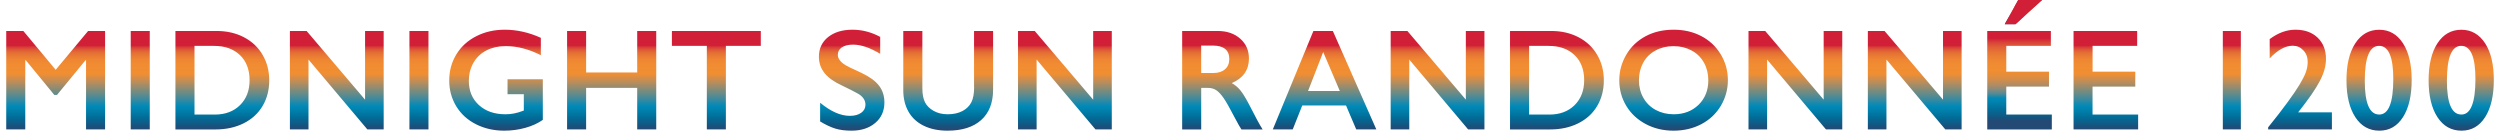 <?xml version="1.0" encoding="utf-8"?>
<!-- Generator: Adobe Illustrator 26.0.3, SVG Export Plug-In . SVG Version: 6.00 Build 0)  -->
<svg version="1.1" id="Lager_1" xmlns="http://www.w3.org/2000/svg" xmlns:xlink="http://www.w3.org/1999/xlink" x="0px" y="0px"
	 viewBox="0 0 569.76 30.05" style="enable-background:new 0 0 569.76 30.05;" xml:space="preserve">
<style type="text/css">
	.st0{fill:url(#SVGID_1_);}
	.st1{fill:url(#SVGID_00000026142873658075229070000007795022748863625146_);}
	.st2{fill:url(#SVGID_00000026126298384840531980000008542759217756043937_);}
</style>
<linearGradient id="SVGID_1_" gradientUnits="userSpaceOnUse" x1="461.141" y1="0" x2="461.141" y2="5.523">
	<stop  offset="0.225" style="stop-color:#D11F38"/>
	<stop  offset="0.265" style="stop-color:#D84438"/>
	<stop  offset="0.315" style="stop-color:#E06136"/>
	<stop  offset="0.366" style="stop-color:#E77534"/>
	<stop  offset="0.42" style="stop-color:#EC8233"/>
	<stop  offset="0.476" style="stop-color:#F08B32"/>
	<stop  offset="0.54" style="stop-color:#F18E31"/>
	<stop  offset="0.59" style="stop-color:#C08D58"/>
	<stop  offset="0.655" style="stop-color:#7E8B82"/>
	<stop  offset="0.709" style="stop-color:#378A9E"/>
	<stop  offset="0.748" style="stop-color:#0089B0"/>
	<stop  offset="0.769" style="stop-color:#0089B7"/>
	<stop  offset="0.796" style="stop-color:#0081AD"/>
	<stop  offset="0.845" style="stop-color:#006F9A"/>
	<stop  offset="0.91" style="stop-color:#14557F"/>
	<stop  offset="0.934" style="stop-color:#234A75"/>
</linearGradient>
<polygon class="st0" points="459.33,5.52 456.89,5.52 459.96,0 465.39,0 "/>
<linearGradient id="SVGID_00000172418307757744003680000011601600415011085707_" gradientUnits="userSpaceOnUse" x1="460.258" y1="0" x2="460.258" y2="29.495">
	<stop  offset="0.297" style="stop-color:#D11F38"/>
	<stop  offset="0.328" style="stop-color:#D84438"/>
	<stop  offset="0.366" style="stop-color:#E06136"/>
	<stop  offset="0.406" style="stop-color:#E77534"/>
	<stop  offset="0.447" style="stop-color:#EC8233"/>
	<stop  offset="0.491" style="stop-color:#F08B32"/>
	<stop  offset="0.54" style="stop-color:#F18E31"/>
	<stop  offset="0.562" style="stop-color:#EC8D34"/>
	<stop  offset="0.59" style="stop-color:#E18D3E"/>
	<stop  offset="0.62" style="stop-color:#CE8D4D"/>
	<stop  offset="0.653" style="stop-color:#B38C62"/>
	<stop  offset="0.687" style="stop-color:#8D8B7A"/>
	<stop  offset="0.723" style="stop-color:#558A95"/>
	<stop  offset="0.759" style="stop-color:#0089B4"/>
	<stop  offset="0.762" style="stop-color:#0089B7"/>
	<stop  offset="0.79" style="stop-color:#0081AD"/>
	<stop  offset="0.841" style="stop-color:#006F9A"/>
	<stop  offset="0.909" style="stop-color:#14557F"/>
	<stop  offset="0.934" style="stop-color:#234A75"/>
</linearGradient>
<path style="fill:url(#SVGID_00000172418307757744003680000011601600415011085707_);" d="M465.39,0h-5.43l-3.07,5.52h2.44L465.39,0z
	 M457.23,26.11h10.39v3.39H452.9V7.06h14.5v3.39h-10.16v5.89h9.73v3.39h-9.73V26.11z"/>
<linearGradient id="SVGID_00000034053820503553818670000009929738855106783637_" gradientUnits="userSpaceOnUse" x1="284.882" y1="6.776" x2="284.882" y2="29.784">
	<stop  offset="0.155" style="stop-color:#D11F38"/>
	<stop  offset="0.172" style="stop-color:#D73C38"/>
	<stop  offset="0.198" style="stop-color:#DE5837"/>
	<stop  offset="0.227" style="stop-color:#E46D35"/>
	<stop  offset="0.259" style="stop-color:#E97B33"/>
	<stop  offset="0.296" style="stop-color:#EE8632"/>
	<stop  offset="0.343" style="stop-color:#F18C32"/>
	<stop  offset="0.433" style="stop-color:#F18E31"/>
	<stop  offset="0.51" style="stop-color:#C28D57"/>
	<stop  offset="0.682" style="stop-color:#408A9C"/>
	<stop  offset="0.758" style="stop-color:#0089B7"/>
	<stop  offset="0.794" style="stop-color:#0081AD"/>
	<stop  offset="0.86" style="stop-color:#006F9A"/>
	<stop  offset="0.948" style="stop-color:#14557F"/>
	<stop  offset="0.98" style="stop-color:#234A75"/>
</linearGradient>
<path style="fill:url(#SVGID_00000034053820503553818670000009929738855106783637_);" d="M12.69,15.91L5.32,7.06h-3.9v22.43h4.34
	V13.74h0.13l6.49,7.9h0.61l6.49-7.9h0.13v15.75h4.34V7.06h-3.87L12.69,15.91z M29.79,29.49h4.34V7.06h-4.34V29.49z M59.85,12.51
	c1.01,1.72,1.51,3.66,1.51,5.81c0,2.19-0.51,4.14-1.52,5.84c-1.01,1.7-2.45,3.01-4.31,3.94c-1.86,0.93-4,1.4-6.41,1.4h-9.14V7.06
	h9.39c2.33,0,4.41,0.48,6.23,1.43C57.43,9.45,58.85,10.78,59.85,12.51z M56.88,18.29c0-2.42-0.73-4.33-2.19-5.73
	c-1.46-1.4-3.43-2.1-5.9-2.1h-4.46v15.65h4.61c2.4,0,4.32-0.72,5.77-2.16C56.16,22.51,56.88,20.62,56.88,18.29z M83.2,22.72
	L69.88,7.06h-3.81v22.43h4.24V13.58l13.41,15.91h3.72V7.06H83.2V22.72z M93.31,29.49h4.34V7.06h-4.34V29.49z M115.67,21.47h3.71
	v3.72c-0.87,0.33-1.61,0.56-2.24,0.67c-0.63,0.12-1.28,0.18-1.97,0.18c-2.49,0-4.5-0.7-6.03-2.1c-1.53-1.4-2.29-3.24-2.29-5.53
	c0-1.51,0.35-2.88,1.05-4.1c0.7-1.23,1.69-2.16,2.96-2.82c1.27-0.65,2.73-0.98,4.37-0.98c2.63,0,5.31,0.69,8.03,2.07V8.62
	c-2.72-1.23-5.46-1.85-8.22-1.85c-2.39,0-4.55,0.49-6.49,1.48c-1.94,0.98-3.46,2.37-4.54,4.14c-1.09,1.78-1.63,3.76-1.63,5.96
	c0,2.16,0.54,4.12,1.61,5.88c1.08,1.76,2.57,3.12,4.5,4.09c1.92,0.97,4.06,1.46,6.43,1.46c1.67,0,3.28-0.22,4.82-0.65
	c1.55-0.43,2.87-1.04,3.97-1.81v-9.25h-8.04V21.47z M145.22,16.51h-11.64V7.06h-4.34v22.43h4.34v-9.47h11.64v9.47h4.34V7.06h-4.34
	V16.51z M153.13,10.45h7.96v19.04h4.34V10.45h7.96V7.06h-20.26V10.45z M196.37,16.63c-2.15-0.98-3.39-1.58-3.71-1.8
	c-1.15-0.72-1.72-1.5-1.72-2.34c0-0.71,0.31-1.27,0.92-1.69c0.62-0.42,1.47-0.63,2.56-0.63c1.8,0,3.86,0.7,6.18,2.1V8.41
	c-2.02-1.09-4.13-1.64-6.31-1.64c-2.3,0-4.15,0.56-5.56,1.68c-1.4,1.12-2.1,2.62-2.1,4.5c0,1.41,0.44,2.65,1.31,3.73
	c0.87,1.07,2.19,2.01,3.96,2.81c1.49,0.72,2.7,1.33,3.64,1.85c1.13,0.65,1.7,1.5,1.7,2.54c0,0.76-0.33,1.37-0.98,1.83
	c-0.65,0.46-1.51,0.69-2.57,0.69c-2.12,0-4.38-1-6.78-2.99v4.27c1.28,0.77,2.44,1.31,3.48,1.63c1.03,0.32,2.27,0.47,3.7,0.47
	c2.2,0,4-0.59,5.39-1.77c1.39-1.18,2.08-2.74,2.08-4.66c0-1.49-0.41-2.76-1.22-3.82C199.53,18.46,198.21,17.5,196.37,16.63z
	 M222.01,19.83c0,1.49-0.21,2.65-0.64,3.49c-0.43,0.84-1.11,1.5-2.03,1.99c-0.93,0.49-2.05,0.73-3.38,0.73
	c-1.21,0-2.27-0.26-3.18-0.77c-0.91-0.51-1.57-1.17-1.97-1.96c-0.4-0.79-0.6-1.86-0.6-3.2V7.06h-4.35v13.49
	c0,1.88,0.4,3.52,1.2,4.92c0.8,1.4,1.97,2.46,3.49,3.2c1.53,0.74,3.33,1.11,5.4,1.11c3.31,0,5.87-0.81,7.67-2.43
	c1.81-1.62,2.71-3.94,2.71-6.96V7.06h-4.34V19.83z M249.14,22.72L235.82,7.06h-3.81v22.43h4.24V13.58l13.41,15.91h3.72V7.06h-4.24
	V22.72z M284.71,23.88c1.37,2.72,2.39,4.59,3.05,5.62h-4.83c-0.33-0.49-0.78-1.28-1.35-2.36c-1.24-2.39-2.15-4-2.73-4.82
	c-0.58-0.83-1.13-1.42-1.67-1.77c-0.54-0.35-1.15-0.52-1.85-0.52h-1.57v9.47h-4.34V7.06h8.08c2.11,0,3.83,0.58,5.15,1.75
	c1.33,1.17,1.99,2.69,1.99,4.56c0,1.27-0.33,2.38-0.99,3.33c-0.66,0.95-1.64,1.69-2.93,2.24c0.72,0.39,1.35,0.91,1.91,1.57
	C283.19,21.18,283.88,22.3,284.71,23.88z M280.16,13.45c0-1.03-0.32-1.8-0.96-2.3c-0.64-0.51-1.56-0.76-2.75-0.76h-2.7v6.25h2.76
	c1.13,0,2.03-0.28,2.67-0.85C279.84,15.22,280.16,14.44,280.16,13.45z M303.76,7.06l9.91,22.43h-4.58l-2.33-5.46h-9.97l-2.17,5.46
	h-4.54l9.25-22.43H303.76z M298.11,20.74h7.24l-3.79-8.88 M334.08,22.72L320.75,7.06h-3.81v22.43h4.24V13.58l13.41,15.91h3.72V7.06
	h-4.24V22.72z M364.01,12.51c1.01,1.72,1.51,3.66,1.51,5.81c0,2.19-0.51,4.14-1.52,5.84c-1.01,1.7-2.45,3.01-4.31,3.94
	c-1.86,0.93-4,1.4-6.41,1.4h-9.14V7.06h9.39c2.33,0,4.41,0.48,6.23,1.43C361.59,9.45,363,10.78,364.01,12.51z M361.04,18.29
	c0-2.42-0.73-4.33-2.19-5.73c-1.46-1.4-3.43-2.1-5.9-2.1h-4.46v15.65h4.61c2.4,0,4.32-0.72,5.77-2.16
	C360.31,22.51,361.04,20.62,361.04,18.29z M392.14,12.35c1.1,1.8,1.65,3.78,1.65,5.93c0,2.1-0.54,4.04-1.61,5.84
	c-1.08,1.79-2.55,3.18-4.43,4.17c-1.88,0.99-4,1.49-6.35,1.49c-2.32,0-4.43-0.5-6.33-1.51c-1.9-1.01-3.38-2.39-4.44-4.15
	c-1.06-1.76-1.59-3.71-1.59-5.84c0-2.06,0.53-3.99,1.59-5.8c1.06-1.81,2.52-3.21,4.38-4.21c1.86-1,4-1.5,6.42-1.5
	c2.32,0,4.41,0.48,6.27,1.44C389.56,9.17,391.04,10.55,392.14,12.35z M389.33,18.29c0-1.49-0.33-2.83-1-4.02
	c-0.67-1.19-1.61-2.12-2.83-2.77c-1.21-0.65-2.58-0.98-4.1-0.98c-1.52,0-2.89,0.33-4.1,0.99c-1.21,0.66-2.15,1.58-2.8,2.76
	c-0.65,1.18-0.98,2.52-0.98,4.02c0,1.49,0.34,2.83,1.01,4.01c0.67,1.19,1.61,2.11,2.82,2.76c1.2,0.65,2.57,0.98,4.09,0.98
	c2.3,0,4.19-0.72,5.68-2.17C388.59,22.43,389.33,20.57,389.33,18.29z M415.63,22.72L402.3,7.06h-3.81v22.43h4.24V13.58l13.41,15.91
	h3.72V7.06h-4.24V22.72z M442.83,22.72L429.5,7.06h-3.81v22.43h4.24V13.58l13.41,15.91h3.72V7.06h-4.24V22.72z M476.91,19.73h9.73
	v-3.39h-9.73v-5.89h10.16V7.06h-14.5v22.43h14.72v-3.39h-10.39V19.73z M506.59,29.49h4.11V7.06h-4.11V29.49z M528.7,18.46
	c0.94-1.8,1.4-3.47,1.4-5.01c0-2.02-0.63-3.64-1.89-4.86c-1.26-1.21-2.95-1.82-5.08-1.82c-1.99,0-3.94,0.71-5.86,2.14v4.4
	c1.82-1.93,3.57-2.89,5.27-2.89c0.94,0,1.74,0.35,2.4,1.05c0.66,0.7,0.99,1.57,0.99,2.59c0,0.82-0.14,1.62-0.42,2.39
	c-0.28,0.77-0.75,1.7-1.41,2.8c-0.66,1.1-1.6,2.48-2.82,4.14c-1.21,1.66-2.67,3.54-4.36,5.63v0.47h14.53v-3.89h-7.69
	C526.12,22.64,527.77,20.26,528.7,18.46z M547.63,9.84c1.33,2.04,2,4.84,2,8.38c0,3.58-0.66,6.4-1.97,8.46
	c-1.32,2.07-3.11,3.1-5.39,3.1c-2.31,0-4.14-1.02-5.48-3.07c-1.34-2.05-2.02-4.86-2.02-8.42c0-3.55,0.67-6.36,2.01-8.42
	c1.34-2.06,3.16-3.09,5.46-3.09C544.5,6.78,546.3,7.8,547.63,9.84z M545.44,18.01c0-5.04-1.08-7.56-3.24-7.56
	c-2.17,0-3.26,2.65-3.26,7.96c0,5.13,1.1,7.69,3.29,7.69C544.37,26.11,545.44,23.41,545.44,18.01z M566.35,9.84
	c1.33,2.04,2,4.84,2,8.38c0,3.58-0.66,6.4-1.97,8.46c-1.32,2.07-3.11,3.1-5.39,3.1c-2.31,0-4.14-1.02-5.48-3.07
	c-1.34-2.05-2.02-4.86-2.02-8.42c0-3.55,0.67-6.36,2.01-8.42c1.34-2.06,3.16-3.09,5.46-3.09C563.21,6.78,565.01,7.8,566.35,9.84z
	 M564.16,18.01c0-5.04-1.08-7.56-3.24-7.56c-2.17,0-3.26,2.65-3.26,7.96c0,5.13,1.1,7.69,3.29,7.69
	C563.08,26.11,564.16,23.41,564.16,18.01z"/>
</svg>
